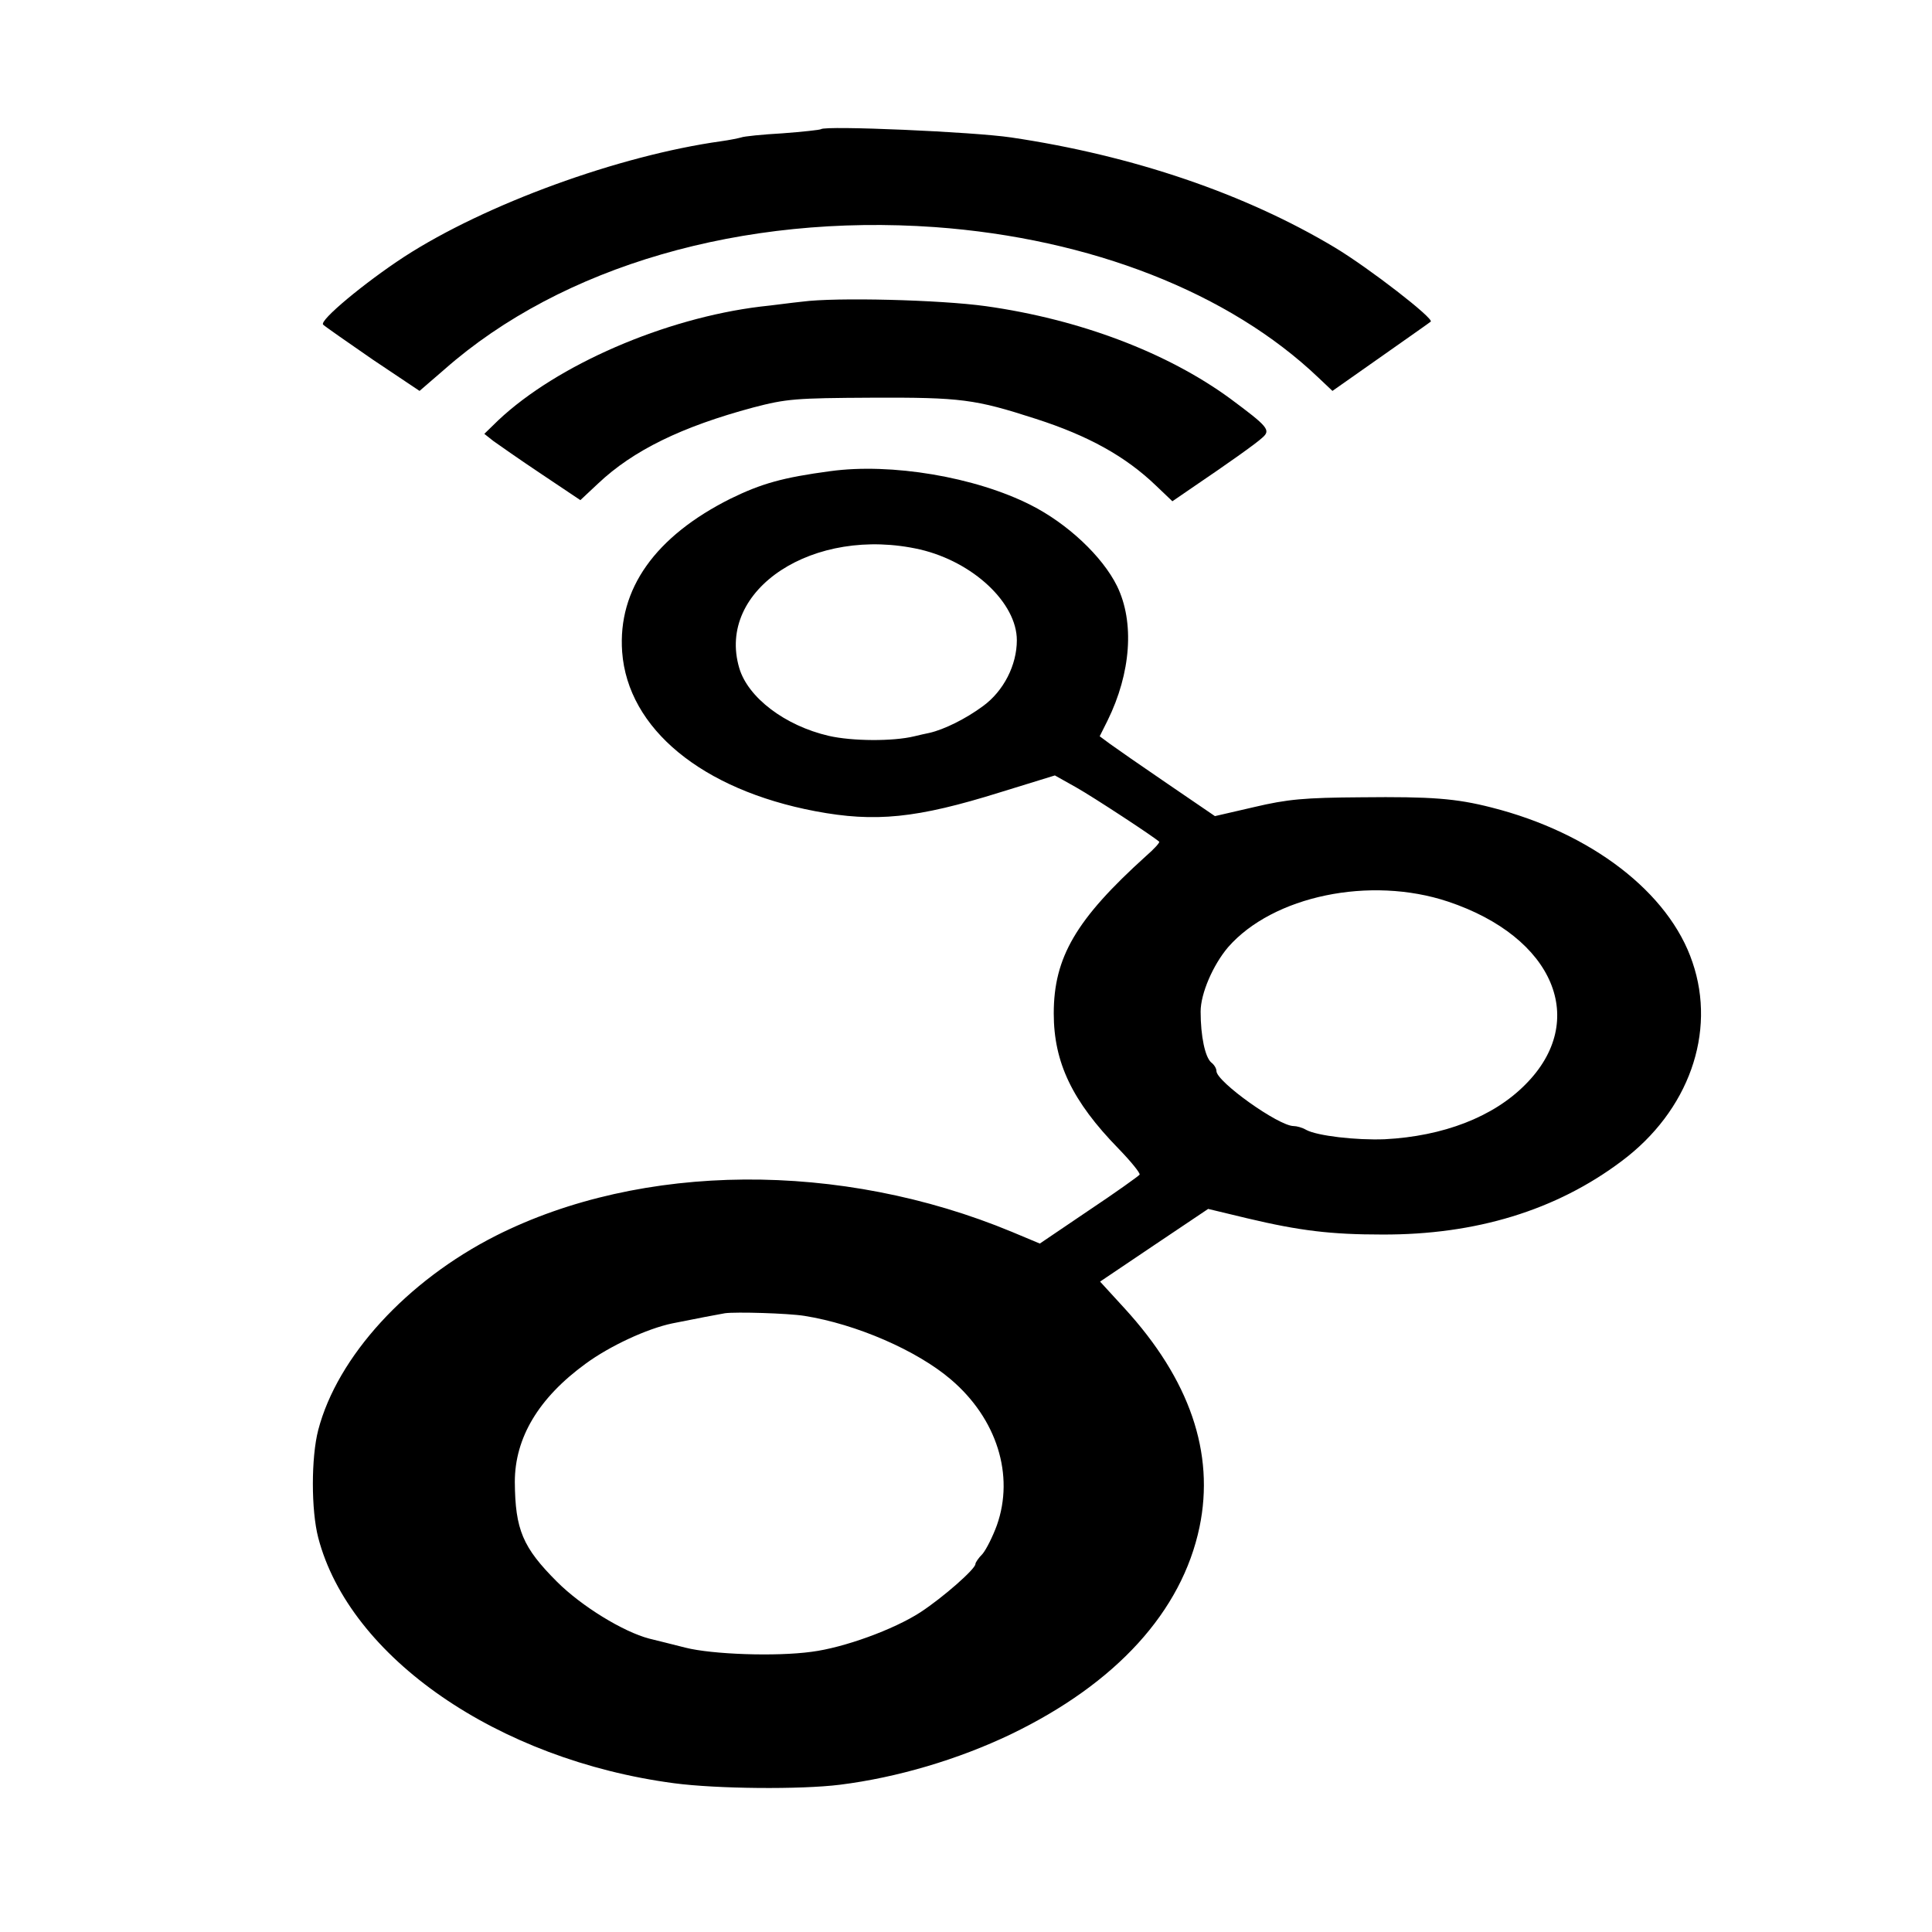 <?xml version="1.0" standalone="no"?>
<!DOCTYPE svg PUBLIC "-//W3C//DTD SVG 20010904//EN"
 "http://www.w3.org/TR/2001/REC-SVG-20010904/DTD/svg10.dtd">
<svg version="1.0" xmlns="http://www.w3.org/2000/svg"
 width="513pt" height="513pt" viewBox="0 0 513 513"
 preserveAspectRatio="xMidYMid meet">
<g transform="translate(0,513) scale(0.1,-0.1)"
fill="#000000" stroke="none">
<path d="M2180 4787 c-3 -2 -49 -7 -102 -11 -53 -3 -103 -8 -110 -11 -7 -2
-31 -7 -53 -10 -272 -38 -626 -167 -842 -307 -104 -68 -226 -169 -215 -180 5
-5 64 -46 132 -93 l124 -83 66 57 c312 275 792 414 1302 378 414 -30 782 -174
1019 -400 l37 -35 128 90 c71 50 131 92 133 94 9 8 -162 141 -255 197 -237
142 -535 244 -859 292 -100 15 -494 32 -505 22z"/>
<path d="M2130 4329 c-30 -3 -80 -10 -110 -13 -255 -31 -541 -155 -697 -302
l-37 -36 24 -19 c14 -10 71 -50 128 -88 l103 -69 47 44 c93 88 222 151 412
202 88 23 112 25 315 26 237 1 274 -4 435 -56 140 -45 239 -100 320 -178 l43
-41 51 35 c93 63 171 118 188 134 23 20 15 29 -86 104 -167 122 -399 210 -648
245 -122 17 -399 24 -488 12z"/>
<path d="M2205 3879 c-127 -17 -183 -33 -265 -73 -200 -100 -300 -240 -288
-407 15 -204 212 -366 513 -423 159 -30 269 -19 490 50 l146 45 57 -32 c46
-26 206 -131 220 -144 2 -2 -13 -19 -35 -38 -186 -168 -245 -269 -245 -418 0
-130 49 -233 172 -359 33 -34 58 -65 56 -69 -3 -4 -63 -47 -135 -95 l-130 -88
-74 31 c-455 189 -983 185 -1370 -10 -237 -120 -421 -321 -472 -516 -19 -73
-19 -213 0 -286 83 -318 477 -590 945 -652 113 -15 336 -17 440 -4 152 19 314
67 454 134 280 135 454 326 501 550 41 197 -26 392 -199 581 l-65 71 144 97
143 96 104 -25 c139 -33 222 -43 358 -43 248 -1 462 64 636 195 178 133 252
341 188 528 -62 185 -269 344 -534 411 -94 24 -159 29 -345 27 -152 -1 -196
-5 -285 -26 l-104 -24 -126 86 c-69 47 -138 95 -153 106 l-27 20 21 42 c62
126 72 261 25 357 -39 79 -132 166 -229 215 -148 75 -371 112 -532 90z m238
-208 c141 -33 257 -142 257 -241 0 -66 -35 -135 -90 -175 -46 -34 -103 -62
-142 -71 -10 -2 -28 -6 -40 -9 -57 -14 -166 -13 -227 1 -117 27 -215 102 -238
180 -62 209 198 379 480 315z m1402 -935 c281 -94 375 -316 205 -486 -85 -86
-218 -137 -373 -145 -76 -3 -180 9 -209 25 -10 6 -25 10 -33 10 -40 0 -205
118 -205 146 0 7 -6 17 -14 23 -16 14 -28 69 -28 135 0 48 33 124 73 171 119
136 377 190 584 121z m-1709 -1100 c138 -22 299 -92 389 -169 122 -104 169
-254 122 -387 -11 -30 -28 -64 -38 -76 -11 -11 -19 -23 -19 -27 0 -13 -85 -88
-146 -128 -71 -46 -203 -94 -289 -105 -95 -13 -264 -7 -335 11 -36 9 -79 20
-96 24 -69 18 -180 86 -245 151 -91 91 -111 138 -112 265 0 117 63 223 188
314 64 47 163 93 230 107 64 13 123 24 140 27 29 4 167 0 211 -7z"/>
</g>
</svg>
